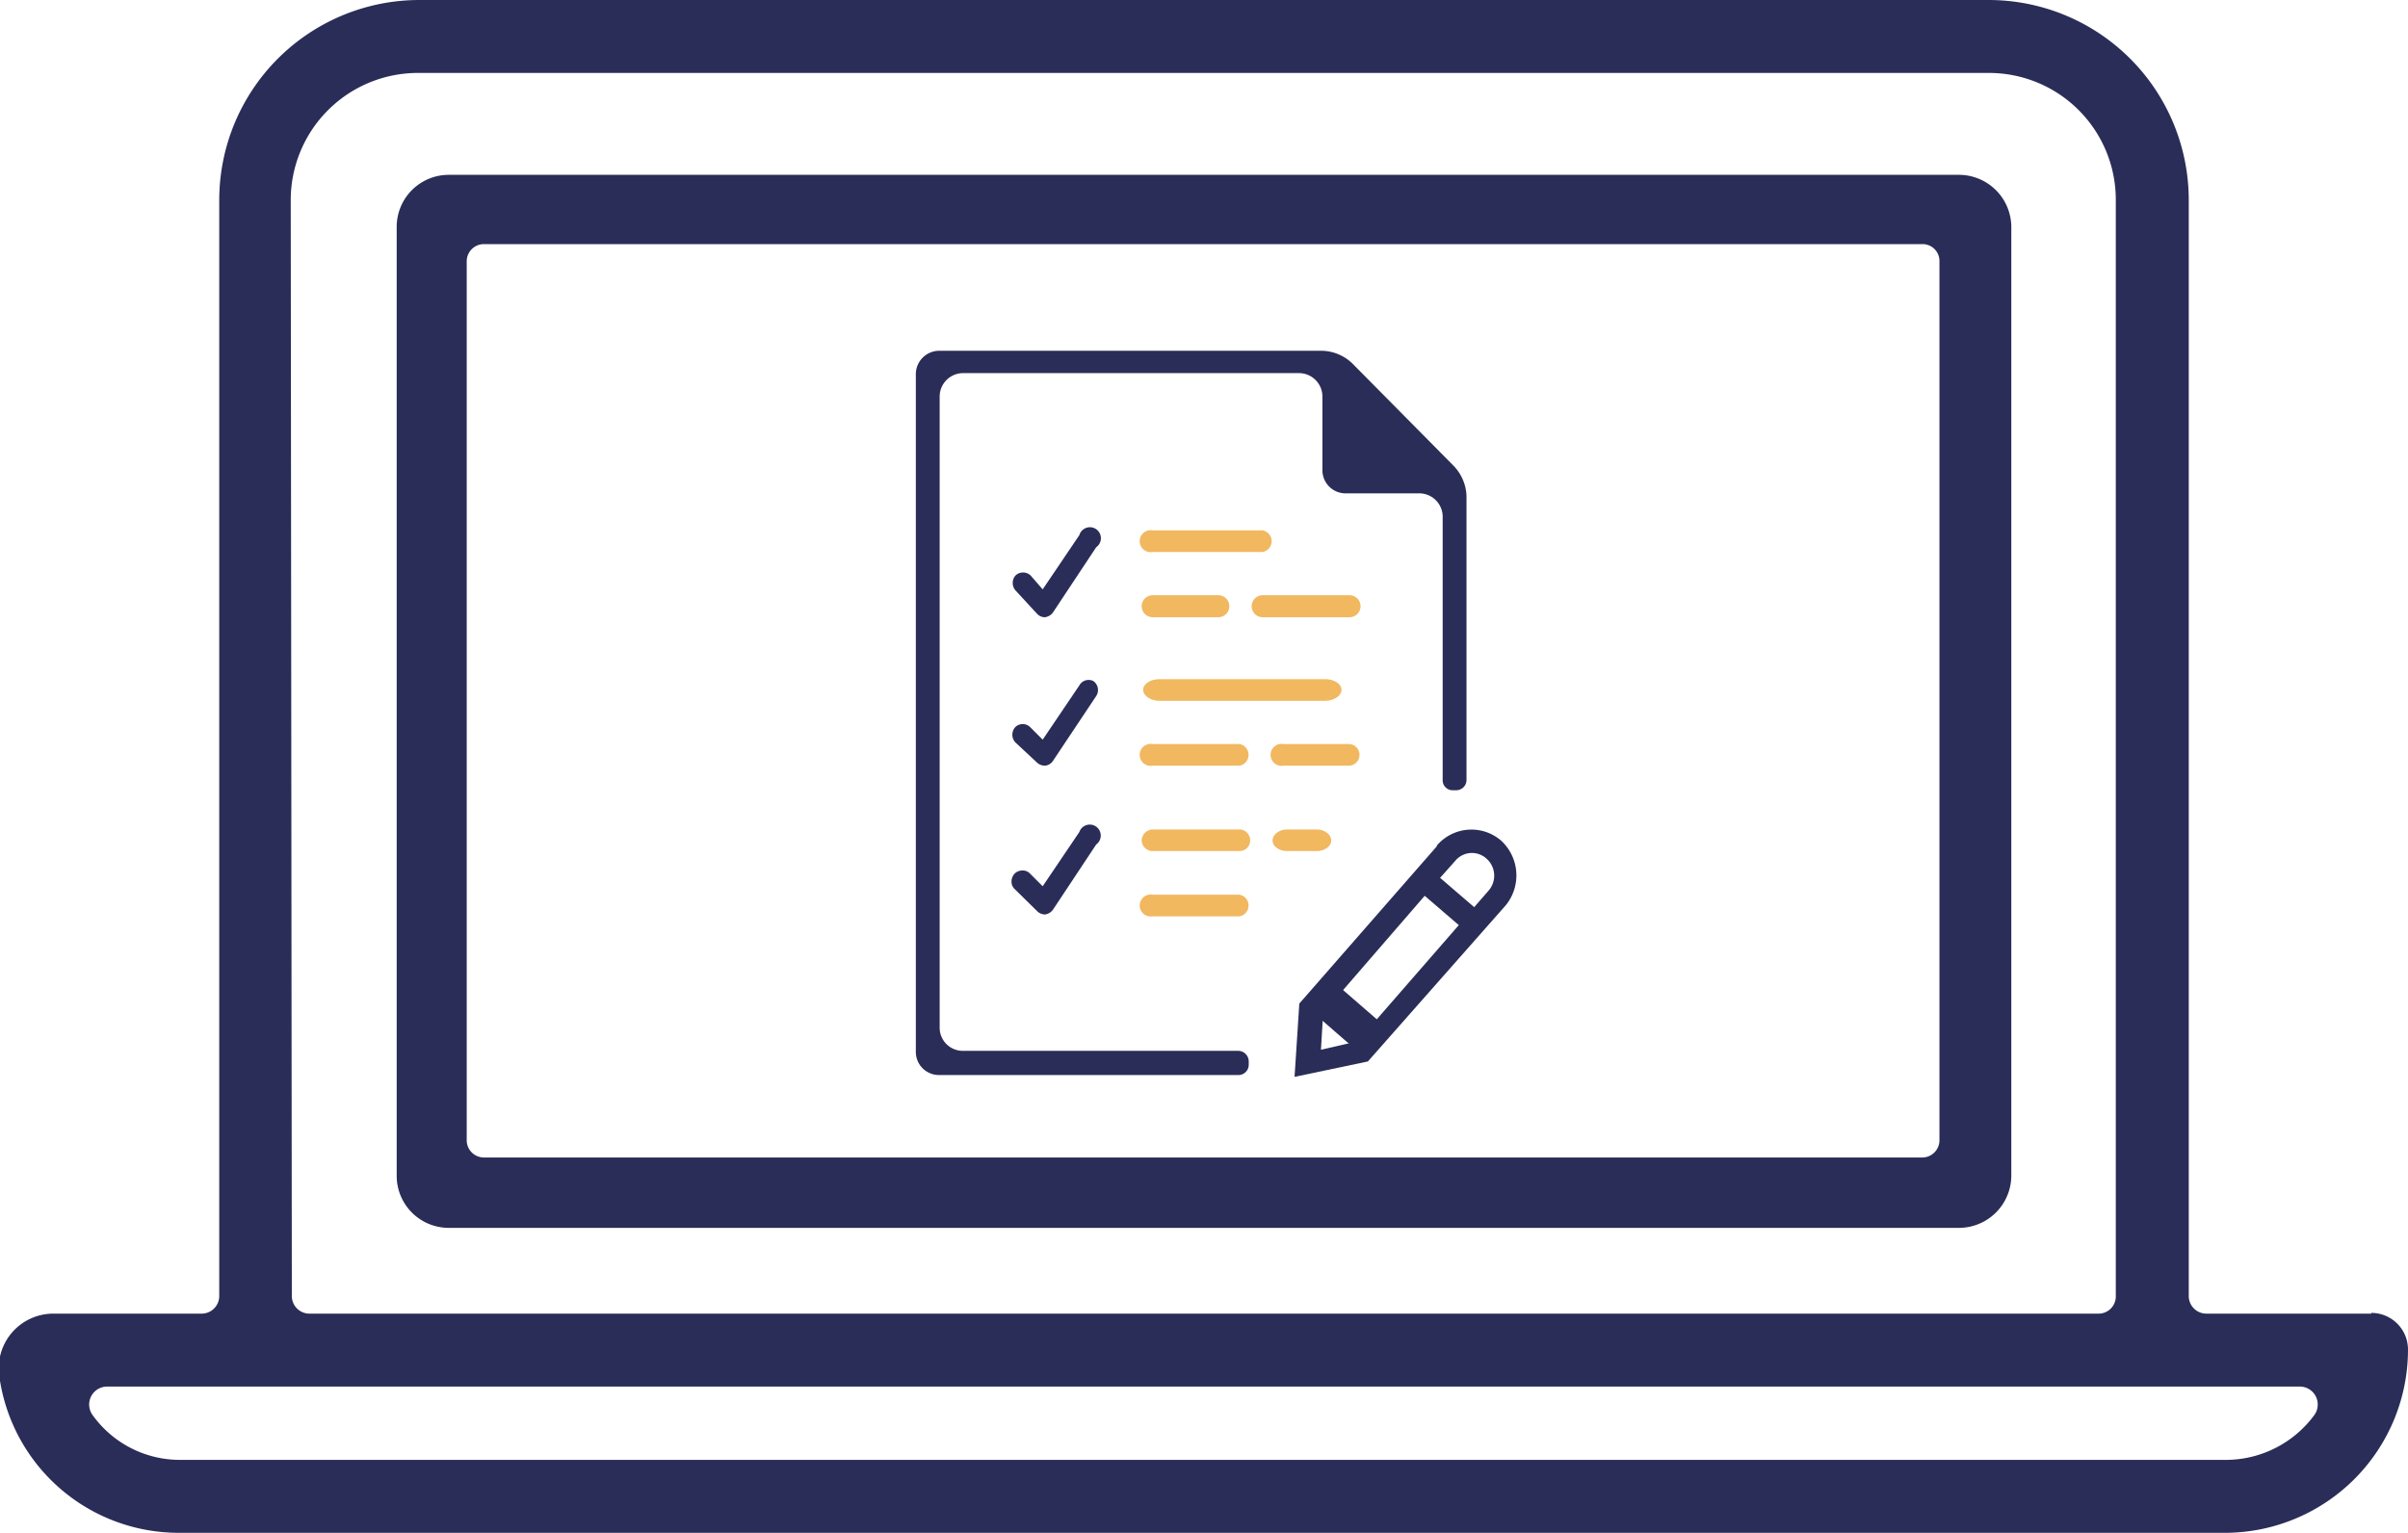 <svg viewBox="0 0 65.68 41.82" xmlns="http://www.w3.org/2000/svg"><g transform="translate(-17.56 -16.3)"><path d="m82.24 52.14h-4.5a.48.48 0 0 1 -.48-.48v-29.9a5.46 5.46 0 0 0 -5.45-5.46h-42.81a5.46 5.46 0 0 0 -5.46 5.46v29.9a.48.48 0 0 1 -.48.48h-4.06a1.49 1.49 0 0 0 -1.46 1.7 4.94 4.94 0 0 0 4.89 4.28h55.87a5 5 0 0 0 4.94-5 1 1 0 0 0 -1-1zm-56.75-30.38a3.47 3.47 0 0 1 3.51-3.47h42.81a3.46 3.46 0 0 1 3.46 3.47v29.9a.47.47 0 0 1 -.48.48h-48.79a.48.48 0 0 1 -.48-.48zm52.81 34.37h-55.84a2.93 2.93 0 0 1 -2.38-1.23.49.49 0 0 1 .39-.77h59.83a.49.49 0 0 1 .39.77 3 3 0 0 1 -2.39 1.23z" fill="#2a2d58"/><path d="m71 21.07h-41.2a1.42 1.42 0 0 0 -1.42 1.42v25.89a1.42 1.42 0 0 0 1.42 1.42h41.2a1.43 1.43 0 0 0 1.42-1.42v-25.89a1.43 1.43 0 0 0 -1.42-1.42zm-1 26.81h-39.24a.47.47 0 0 1 -.47-.46v-24a.47.47 0 0 1 .47-.46h39.24a.46.46 0 0 1 .46.46v24a.47.47 0 0 1 -.46.46z" fill="#2a2d58"/><path d="m56.91 30.42v7.16a.27.27 0 0 0 .28.28h.08a.28.28 0 0 0 .29-.28v-7.75a1.25 1.25 0 0 0 -.36-.83l-2.73-2.76a1.23 1.23 0 0 0 -.88-.37h-10.42a.64.64 0 0 0 -.63.64v18.49a.63.63 0 0 0 .63.63h8.16a.28.28 0 0 0 .29-.28v-.09a.29.29 0 0 0 -.29-.29h-7.51a.63.63 0 0 1 -.63-.63v-17.22a.64.64 0 0 1 .63-.64h9.18a.64.64 0 0 1 .63.64v2a.63.63 0 0 0 .63.64h2a.64.64 0 0 1 .65.66z" fill="#2a2d58"/><path d="m54.64 36.9a.29.29 0 0 0 -.29-.3h-1.78a.3.3 0 1 0 0 .59h1.78a.29.29 0 0 0 .29-.29zm-.29-4.36h-2.35a.3.3 0 0 0 0 .6h2.37a.3.3 0 0 0 0-.6zm-3.26.3a.3.3 0 0 0 -.3-.3h-1.79a.3.3 0 1 0 0 .6h1.77a.3.3 0 0 0 .32-.3zm-2.09-1.48h3a.3.3 0 0 0 0-.59h-3a.3.3 0 1 0 0 .59zm.19 4.06h4.51c.25 0 .45-.14.45-.3s-.2-.29-.45-.29h-4.51c-.25 0-.45.13-.45.29s.2.3.45.3zm3.48 3.51c-.22 0-.4.14-.4.3s.18.29.4.29h.8c.22 0 .4-.13.4-.29s-.18-.3-.4-.3zm-1.28-2.33h-2.39a.3.3 0 1 0 0 .59h2.37a.3.3 0 0 0 0-.59zm0 2.33h-2.39a.31.31 0 0 0 -.3.3.3.3 0 0 0 .3.29h2.37a.29.29 0 0 0 .29-.29.3.3 0 0 0 -.27-.3zm0 1.78h-2.39a.3.3 0 1 0 0 .59h2.37a.3.3 0 0 0 0-.59z" fill="#f1b860"/><path d="m45.85 41.16a.31.31 0 0 0 .21.09.32.32 0 0 0 .22-.13l1.18-1.78a.3.3 0 1 0 -.46-.34l-1 1.48-.34-.34a.27.27 0 0 0 -.21-.09.3.3 0 0 0 -.21.08.31.31 0 0 0 -.09.22.27.27 0 0 0 .09.21zm0-8.11a.29.29 0 0 0 .21.09.32.32 0 0 0 .22-.13l1.18-1.78a.3.3 0 1 0 -.46-.33l-1 1.48-.33-.38a.3.3 0 0 0 -.41 0 .31.31 0 0 0 0 .41zm0 4.06a.32.32 0 0 0 .21.08.29.29 0 0 0 .22-.13l1.18-1.77a.3.3 0 0 0 -.08-.41.29.29 0 0 0 -.38.12l-1 1.48-.34-.34a.29.29 0 0 0 -.41 0 .31.31 0 0 0 0 .41zm10.9 2.28-3.75 4.29-.13 2 2-.42 3.76-4.26a1.29 1.29 0 0 0 -.12-1.76 1.24 1.24 0 0 0 -1.76.13zm-2.16 5.32-1 .23.06-1 2.77-3.2.93.8zm3.58-4.12-.4.46-.93-.8.41-.46a.59.59 0 0 1 .86-.06.62.62 0 0 1 .06.86z" fill="#2a2d58"/></g><path d="m36.03 27.15 1.59 1.38" fill="none" stroke="#2a2d58" stroke-miterlimit="10"/></svg>